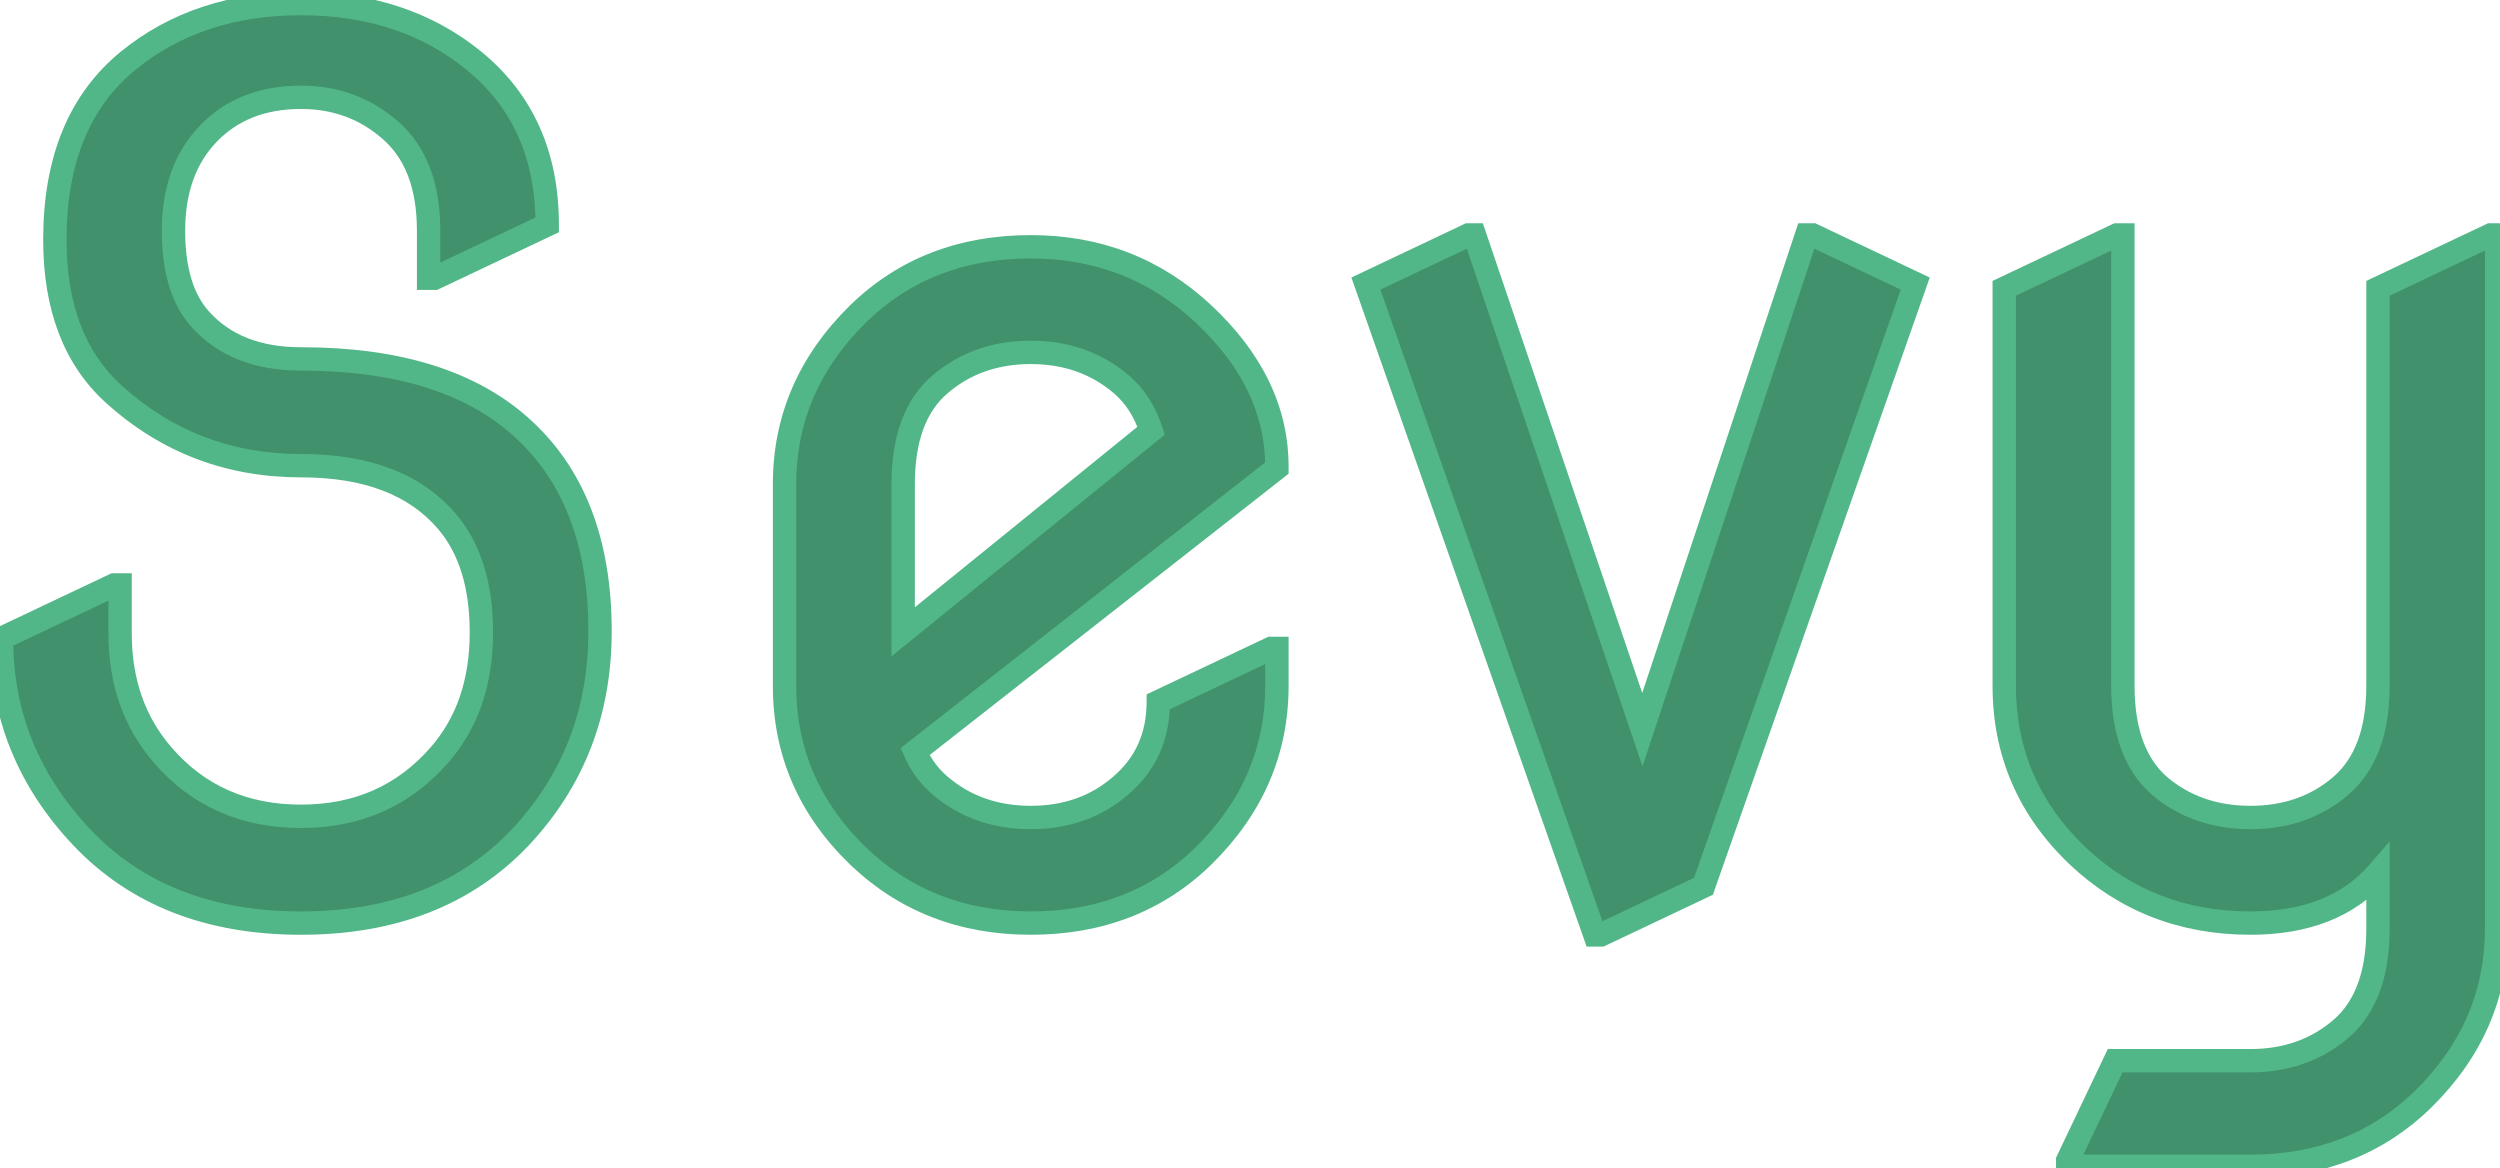 <svg width="214" height="100" viewBox="0 0 214 100" fill="none" xmlns="http://www.w3.org/2000/svg">
<path d="M51.363 54.031C51.363 60.938 49.095 66.811 44.559 71.652C39.921 76.561 33.658 79.016 25.77 79.016C17.881 79.016 11.618 76.561 6.98 71.652C2.41 66.811 0.125 61.141 0.125 54.641L9.773 50.07H10.281V54.234C10.281 58.365 11.5 61.835 13.938 64.644C16.951 68.132 20.895 69.875 25.77 69.875C30.611 69.875 34.555 68.132 37.602 64.644C40.005 61.902 41.207 58.398 41.207 54.133C41.207 50.104 40.225 46.939 38.262 44.637C35.553 41.454 31.389 39.863 25.77 39.863C19.608 39.863 14.276 37.832 9.773 33.77C6.388 30.723 4.695 26.305 4.695 20.516C4.695 13.711 6.794 8.599 10.992 5.18C14.987 1.93 19.913 0.305 25.77 0.305C31.626 0.305 36.552 1.93 40.547 5.18C44.745 8.599 46.844 13.288 46.844 19.246L37.195 23.816H36.688V19.754C36.688 15.895 35.587 13.017 33.387 11.121C31.254 9.259 28.715 8.328 25.77 8.328C22.486 8.328 19.845 9.361 17.848 11.426C15.85 13.491 14.852 16.267 14.852 19.754C14.852 23.105 15.613 25.628 17.137 27.32C19.168 29.588 22.046 30.723 25.77 30.723C33.962 30.723 40.225 32.652 44.559 36.512C49.095 40.54 51.363 46.38 51.363 54.031ZM109.305 55.504V58.703C109.305 64.289 107.206 69.147 103.008 73.277C99.081 77.103 94.155 79.016 88.231 79.016C82.374 79.016 77.448 77.103 73.453 73.277C69.255 69.215 67.156 64.357 67.156 58.703V41.438C67.156 35.852 69.255 30.994 73.453 26.863C77.38 23.038 82.306 21.125 88.231 21.125C93.986 21.125 98.912 23.038 103.008 26.863C107.206 30.79 109.305 35.158 109.305 39.965V40.066L78.328 64.34C78.836 65.491 79.547 66.456 80.461 67.234C82.594 69.062 85.184 69.977 88.231 69.977C91.277 69.977 93.85 69.062 95.949 67.234C98.082 65.406 99.148 63.02 99.148 60.074L108.797 55.504H109.305ZM77.312 54.082L98.539 36.867C97.997 35.208 97.151 33.888 96 32.906C93.867 31.078 91.277 30.164 88.231 30.164C85.184 30.164 82.594 31.078 80.461 32.906C78.362 34.7 77.312 37.544 77.312 41.438V54.082ZM136.523 80.031L116.922 24.273L125.707 20.109H126.215L140.586 62.461L154.652 20.109H155.16L163.945 24.273L145.816 75.867L137.031 80.031H136.523ZM171.562 58.703V24.68L181.211 20.109H181.719V58.703C181.719 62.596 182.768 65.457 184.867 67.285C187 69.079 189.59 69.977 192.637 69.977C195.684 69.977 198.257 69.079 200.355 67.285C202.488 65.457 203.555 62.596 203.555 58.703V24.68L213.203 20.109H213.711V79.523C213.711 85.109 211.612 89.967 207.414 94.098C203.487 97.923 198.561 99.836 192.637 99.836H176.996V99.328L181.059 90.797H192.637C195.684 90.797 198.273 89.883 200.406 88.055C202.505 86.227 203.555 83.383 203.555 79.523V74.699C201.049 77.577 197.41 79.016 192.637 79.016C186.848 79.016 181.922 77.103 177.859 73.277C173.661 69.283 171.562 64.424 171.562 58.703Z" fill="#40916C"/>
<path d="M44.559 71.652L45.285 72.339L45.288 72.336L44.559 71.652ZM6.98 71.652L6.253 72.339L6.254 72.339L6.98 71.652ZM0.125 54.641L-0.303 53.737L-0.875 54.008V54.641H0.125ZM9.773 50.07V49.07H9.549L9.345 49.167L9.773 50.07ZM10.281 50.07H11.281V49.07H10.281V50.07ZM13.938 64.644L14.694 63.991L14.693 63.989L13.938 64.644ZM37.602 64.644L36.85 63.985L36.849 63.986L37.602 64.644ZM38.262 44.637L37.5 45.285L37.501 45.286L38.262 44.637ZM9.773 33.77L10.443 33.027L10.442 33.026L9.773 33.77ZM10.992 5.18L10.361 4.404L10.361 4.404L10.992 5.18ZM40.547 5.18L41.178 4.404L41.178 4.404L40.547 5.18ZM46.844 19.246L47.272 20.15L47.844 19.879V19.246H46.844ZM37.195 23.816V24.816H37.42L37.623 24.72L37.195 23.816ZM36.688 23.816H35.688V24.816H36.688V23.816ZM33.387 11.121L32.729 11.874L32.734 11.879L33.387 11.121ZM17.848 11.426L17.129 10.731L17.848 11.426ZM17.137 27.32L17.882 26.653L17.88 26.651L17.137 27.32ZM44.559 36.512L43.894 37.258L43.895 37.259L44.559 36.512ZM50.363 54.031C50.363 60.695 48.184 66.321 43.829 70.969L45.288 72.336C50.006 67.301 52.363 61.18 52.363 54.031H50.363ZM43.832 70.966C39.415 75.641 33.433 78.016 25.77 78.016V80.016C33.882 80.016 40.427 77.482 45.285 72.339L43.832 70.966ZM25.77 78.016C18.106 78.016 12.124 75.641 7.707 70.966L6.254 72.339C11.113 77.482 17.657 80.016 25.77 80.016V78.016ZM7.708 70.966C3.308 66.305 1.125 60.879 1.125 54.641H-0.875C-0.875 61.403 1.512 67.317 6.253 72.339L7.708 70.966ZM0.553 55.544L10.201 50.974L9.345 49.167L-0.303 53.737L0.553 55.544ZM9.773 51.07H10.281V49.07H9.773V51.07ZM9.281 50.07V54.234H11.281V50.07H9.281ZM9.281 54.234C9.281 58.577 10.569 62.288 13.182 65.3L14.693 63.989C12.431 61.382 11.281 58.152 11.281 54.234H9.281ZM13.181 65.298C16.396 69.019 20.623 70.875 25.77 70.875V68.875C21.166 68.875 17.505 67.244 14.694 63.991L13.181 65.298ZM25.77 70.875C30.884 70.875 35.108 69.018 38.355 65.302L36.849 63.986C34.001 67.245 30.337 68.875 25.77 68.875V70.875ZM38.354 65.304C40.944 62.349 42.207 58.597 42.207 54.133H40.207C40.207 58.2 39.067 61.456 36.85 63.985L38.354 65.304ZM42.207 54.133C42.207 49.946 41.185 46.523 39.023 43.988L37.501 45.286C39.265 47.354 40.207 50.262 40.207 54.133H42.207ZM39.023 43.989C36.065 40.513 31.576 38.863 25.77 38.863V40.863C31.203 40.863 35.042 42.396 37.5 45.285L39.023 43.989ZM25.77 38.863C19.851 38.863 14.759 36.921 10.443 33.027L9.104 34.512C13.793 38.743 19.365 40.863 25.77 40.863V38.863ZM10.442 33.026C7.322 30.218 5.695 26.103 5.695 20.516H3.695C3.695 26.506 5.454 31.228 9.104 34.513L10.442 33.026ZM5.695 20.516C5.695 13.927 7.717 9.137 11.624 5.955L10.361 4.404C5.871 8.061 3.695 13.495 3.695 20.516H5.695ZM11.623 5.955C15.415 2.87 20.109 1.305 25.77 1.305V-0.695C19.716 -0.695 14.559 0.989 10.361 4.404L11.623 5.955ZM25.77 1.305C31.43 1.305 36.124 2.87 39.916 5.955L41.178 4.404C36.981 0.989 31.823 -0.695 25.77 -0.695V1.305ZM39.915 5.955C43.855 9.164 45.844 13.554 45.844 19.246H47.844C47.844 13.021 45.635 8.034 41.178 4.404L39.915 5.955ZM46.416 18.342L36.767 22.913L37.623 24.72L47.272 20.15L46.416 18.342ZM37.195 22.816H36.688V24.816H37.195V22.816ZM37.688 23.816V19.754H35.688V23.816H37.688ZM37.688 19.754C37.688 15.705 36.527 12.507 34.039 10.364L32.734 11.879C34.647 13.527 35.688 16.084 35.688 19.754H37.688ZM34.044 10.368C31.721 8.34 28.946 7.328 25.77 7.328V9.328C28.484 9.328 30.786 10.178 32.729 11.874L34.044 10.368ZM25.77 7.328C22.257 7.328 19.342 8.442 17.129 10.731L18.566 12.121C20.348 10.279 22.714 9.328 25.77 9.328V7.328ZM17.129 10.731C14.914 13.021 13.852 16.066 13.852 19.754H15.852C15.852 16.468 16.787 13.961 18.566 12.121L17.129 10.731ZM13.852 19.754C13.852 23.238 14.642 26.043 16.393 27.989L17.88 26.651C16.585 25.212 15.852 22.973 15.852 19.754H13.852ZM16.392 27.987C18.654 30.514 21.83 31.723 25.77 31.723V29.723C22.261 29.723 19.682 28.663 17.882 26.653L16.392 27.987ZM25.77 31.723C33.818 31.723 39.806 33.618 43.894 37.258L45.224 35.765C40.644 31.686 34.107 29.723 25.77 29.723V31.723ZM43.895 37.259C48.164 41.051 50.363 46.586 50.363 54.031H52.363C52.363 46.175 50.026 40.03 45.223 35.764L43.895 37.259ZM109.305 55.504H110.305V54.504H109.305V55.504ZM103.008 73.277L103.706 73.994L103.709 73.99L103.008 73.277ZM73.453 73.277L72.758 73.996L72.761 74L73.453 73.277ZM73.453 26.863L72.755 26.147L72.752 26.15L73.453 26.863ZM103.008 26.863L103.691 26.133L103.69 26.132L103.008 26.863ZM109.305 40.066L109.921 40.853L110.305 40.553V40.066H109.305ZM78.328 64.34L77.711 63.553L77.099 64.032L77.413 64.743L78.328 64.34ZM80.461 67.234L81.112 66.475L81.109 66.473L80.461 67.234ZM95.949 67.234L95.298 66.475L95.292 66.48L95.949 67.234ZM99.148 60.074L98.72 59.17L98.148 59.441V60.074H99.148ZM108.797 55.504V54.504H108.572L108.369 54.6L108.797 55.504ZM77.312 54.082H76.312V56.181L77.942 54.859L77.312 54.082ZM98.539 36.867L99.169 37.644L99.703 37.211L99.49 36.557L98.539 36.867ZM96 32.906L95.349 33.666L95.351 33.667L96 32.906ZM80.461 32.906L81.111 33.666L81.112 33.666L80.461 32.906ZM108.305 55.504V58.703H110.305V55.504H108.305ZM108.305 58.703C108.305 64.005 106.325 68.611 102.306 72.564L103.709 73.99C108.087 69.683 110.305 64.573 110.305 58.703H108.305ZM102.31 72.561C98.586 76.189 93.917 78.016 88.231 78.016V80.016C94.392 80.016 99.576 78.017 103.706 73.994L102.31 72.561ZM88.231 78.016C82.615 78.016 77.942 76.191 74.145 72.555L72.761 74C76.954 78.015 82.133 80.016 88.231 80.016V78.016ZM74.148 72.559C70.138 68.678 68.156 64.076 68.156 58.703H66.156C66.156 64.638 68.372 69.752 72.758 73.996L74.148 72.559ZM68.156 58.703V41.438H66.156V58.703H68.156ZM68.156 41.438C68.156 36.135 70.136 31.53 74.154 27.576L72.752 26.15C68.374 30.457 66.156 35.568 66.156 41.438H68.156ZM74.151 27.58C77.875 23.951 82.544 22.125 88.231 22.125V20.125C82.068 20.125 76.885 22.124 72.755 26.147L74.151 27.58ZM88.231 22.125C93.74 22.125 98.419 23.947 102.325 27.594L103.69 26.132C99.403 22.129 94.231 20.125 88.231 20.125V22.125ZM102.325 27.594C106.363 31.372 108.305 35.488 108.305 39.965H110.305C110.305 34.827 108.048 30.209 103.691 26.133L102.325 27.594ZM108.305 39.965V40.066H110.305V39.965H108.305ZM108.688 39.279L77.711 63.553L78.945 65.127L109.921 40.853L108.688 39.279ZM77.413 64.743C77.979 66.025 78.778 67.115 79.812 67.996L81.109 66.473C80.315 65.797 79.693 64.956 79.243 63.936L77.413 64.743ZM79.81 67.994C82.14 69.991 84.967 70.977 88.231 70.977V68.977C85.4 68.977 83.047 68.134 81.112 66.475L79.81 67.994ZM88.231 70.977C91.494 70.977 94.307 69.991 96.606 67.989L95.292 66.48C93.393 68.134 91.061 68.977 88.231 68.977V70.977ZM96.6 67.994C98.966 65.965 100.148 63.295 100.148 60.074H98.148C98.148 62.744 97.198 64.847 95.298 66.475L96.6 67.994ZM99.576 60.978L109.225 56.408L108.369 54.6L98.72 59.17L99.576 60.978ZM108.797 56.504H109.305V54.504H108.797V56.504ZM77.942 54.859L99.169 37.644L97.909 36.09L76.683 53.305L77.942 54.859ZM99.49 36.557C98.9 34.75 97.96 33.264 96.649 32.145L95.351 33.667C96.342 34.512 97.095 35.666 97.588 37.178L99.49 36.557ZM96.651 32.147C94.321 30.15 91.494 29.164 88.231 29.164V31.164C91.06 31.164 93.413 32.006 95.349 33.666L96.651 32.147ZM88.231 29.164C84.967 29.164 82.14 30.15 79.81 32.147L81.112 33.666C83.047 32.006 85.4 31.164 88.231 31.164V29.164ZM79.811 32.146C77.41 34.199 76.312 37.376 76.312 41.438H78.312C78.312 37.712 79.314 35.203 81.111 33.666L79.811 32.146ZM76.312 41.438V54.082H78.312V41.438H76.312ZM136.523 80.031L135.58 80.363L135.815 81.031H136.523V80.031ZM116.922 24.273L116.494 23.37L115.68 23.756L115.978 24.605L116.922 24.273ZM125.707 20.109V19.109H125.482L125.279 19.206L125.707 20.109ZM126.215 20.109L127.162 19.788L126.932 19.109H126.215V20.109ZM140.586 62.461L139.639 62.782L140.596 65.603L141.535 62.776L140.586 62.461ZM154.652 20.109V19.109H153.931L153.703 19.794L154.652 20.109ZM155.16 20.109L155.588 19.206L155.385 19.109H155.16V20.109ZM163.945 24.273L164.889 24.605L165.187 23.756L164.374 23.37L163.945 24.273ZM145.816 75.867L146.245 76.771L146.622 76.592L146.76 76.199L145.816 75.867ZM137.031 80.031V81.031H137.256L137.46 80.935L137.031 80.031ZM137.467 79.7L117.865 23.942L115.978 24.605L135.58 80.363L137.467 79.7ZM117.35 25.177L126.135 21.013L125.279 19.206L116.494 23.37L117.35 25.177ZM125.707 21.109H126.215V19.109H125.707V21.109ZM125.268 20.431L139.639 62.782L141.533 62.14L127.162 19.788L125.268 20.431ZM141.535 62.776L155.601 20.425L153.703 19.794L139.637 62.146L141.535 62.776ZM154.652 21.109H155.16V19.109H154.652V21.109ZM154.732 21.013L163.517 25.177L164.374 23.37L155.588 19.206L154.732 21.013ZM163.002 23.942L144.873 75.536L146.76 76.199L164.889 24.605L163.002 23.942ZM145.388 74.964L136.603 79.128L137.46 80.935L146.245 76.771L145.388 74.964ZM137.031 79.031H136.523V81.031H137.031V79.031ZM171.562 24.68L171.134 23.776L170.562 24.047V24.68H171.562ZM181.211 20.109V19.109H180.986L180.783 19.206L181.211 20.109ZM181.719 20.109H182.719V19.109H181.719V20.109ZM184.867 67.285L184.21 68.039L184.217 68.045L184.223 68.05L184.867 67.285ZM200.355 67.285L201.005 68.045L201.006 68.044L200.355 67.285ZM203.555 24.68L203.127 23.776L202.555 24.047V24.68H203.555ZM213.203 20.109V19.109H212.978L212.775 19.206L213.203 20.109ZM213.711 20.109H214.711V19.109H213.711V20.109ZM207.414 94.098L208.112 94.814L208.115 94.811L207.414 94.098ZM176.996 99.836H175.996V100.836H176.996V99.836ZM176.996 99.328L176.093 98.898L175.996 99.102V99.328H176.996ZM181.059 90.797V89.797H180.427L180.156 90.367L181.059 90.797ZM200.406 88.055L201.057 88.814L201.063 88.809L200.406 88.055ZM203.555 74.699H204.555V72.028L202.8 74.043L203.555 74.699ZM177.859 73.277L177.17 74.002L177.174 74.005L177.859 73.277ZM172.562 58.703V24.68H170.562V58.703H172.562ZM171.991 25.583L181.639 21.013L180.783 19.206L171.134 23.776L171.991 25.583ZM181.211 21.109H181.719V19.109H181.211V21.109ZM180.719 20.109V58.703H182.719V20.109H180.719ZM180.719 58.703C180.719 62.766 181.817 65.955 184.21 68.039L185.524 66.531C183.719 64.959 182.719 62.427 182.719 58.703H180.719ZM184.223 68.05C186.554 70.011 189.378 70.977 192.637 70.977V68.977C189.802 68.977 187.446 68.148 185.511 66.52L184.223 68.05ZM192.637 70.977C195.895 70.977 198.706 70.011 201.005 68.045L199.706 66.525C197.807 68.148 195.472 68.977 192.637 68.977V70.977ZM201.006 68.044C203.437 65.961 204.555 62.771 204.555 58.703H202.555C202.555 62.422 201.54 64.953 199.705 66.526L201.006 68.044ZM204.555 58.703V24.68H202.555V58.703H204.555ZM203.983 25.583L213.631 21.013L212.775 19.206L203.127 23.776L203.983 25.583ZM213.203 21.109H213.711V19.109H213.203V21.109ZM212.711 20.109V79.523H214.711V20.109H212.711ZM212.711 79.523C212.711 84.826 210.731 89.431 206.713 93.385L208.115 94.811C212.493 90.504 214.711 85.393 214.711 79.523H212.711ZM206.716 93.381C202.992 97.01 198.324 98.836 192.637 98.836V100.836C198.799 100.836 203.982 98.837 208.112 94.814L206.716 93.381ZM192.637 98.836H176.996V100.836H192.637V98.836ZM177.996 99.836V99.328H175.996V99.836H177.996ZM177.899 99.758L181.961 91.227L180.156 90.367L176.093 98.898L177.899 99.758ZM181.059 91.797H192.637V89.797H181.059V91.797ZM192.637 91.797C195.901 91.797 198.727 90.811 201.057 88.814L199.755 87.295C197.82 88.955 195.467 89.797 192.637 89.797V91.797ZM201.063 88.809C203.455 86.726 204.555 83.556 204.555 79.523H202.555C202.555 83.21 201.556 85.727 199.749 87.301L201.063 88.809ZM204.555 79.523V74.699H202.555V79.523H204.555ZM202.8 74.043C200.531 76.649 197.199 78.016 192.637 78.016V80.016C197.621 80.016 201.568 78.504 204.309 75.356L202.8 74.043ZM192.637 78.016C187.092 78.016 182.414 76.193 178.545 72.549L177.174 74.005C181.429 78.013 186.603 80.016 192.637 80.016V78.016ZM178.549 72.553C174.546 68.744 172.562 64.147 172.562 58.703H170.562C170.562 64.702 172.777 69.821 177.17 74.002L178.549 72.553Z" fill="#52B788"/>
</svg>
